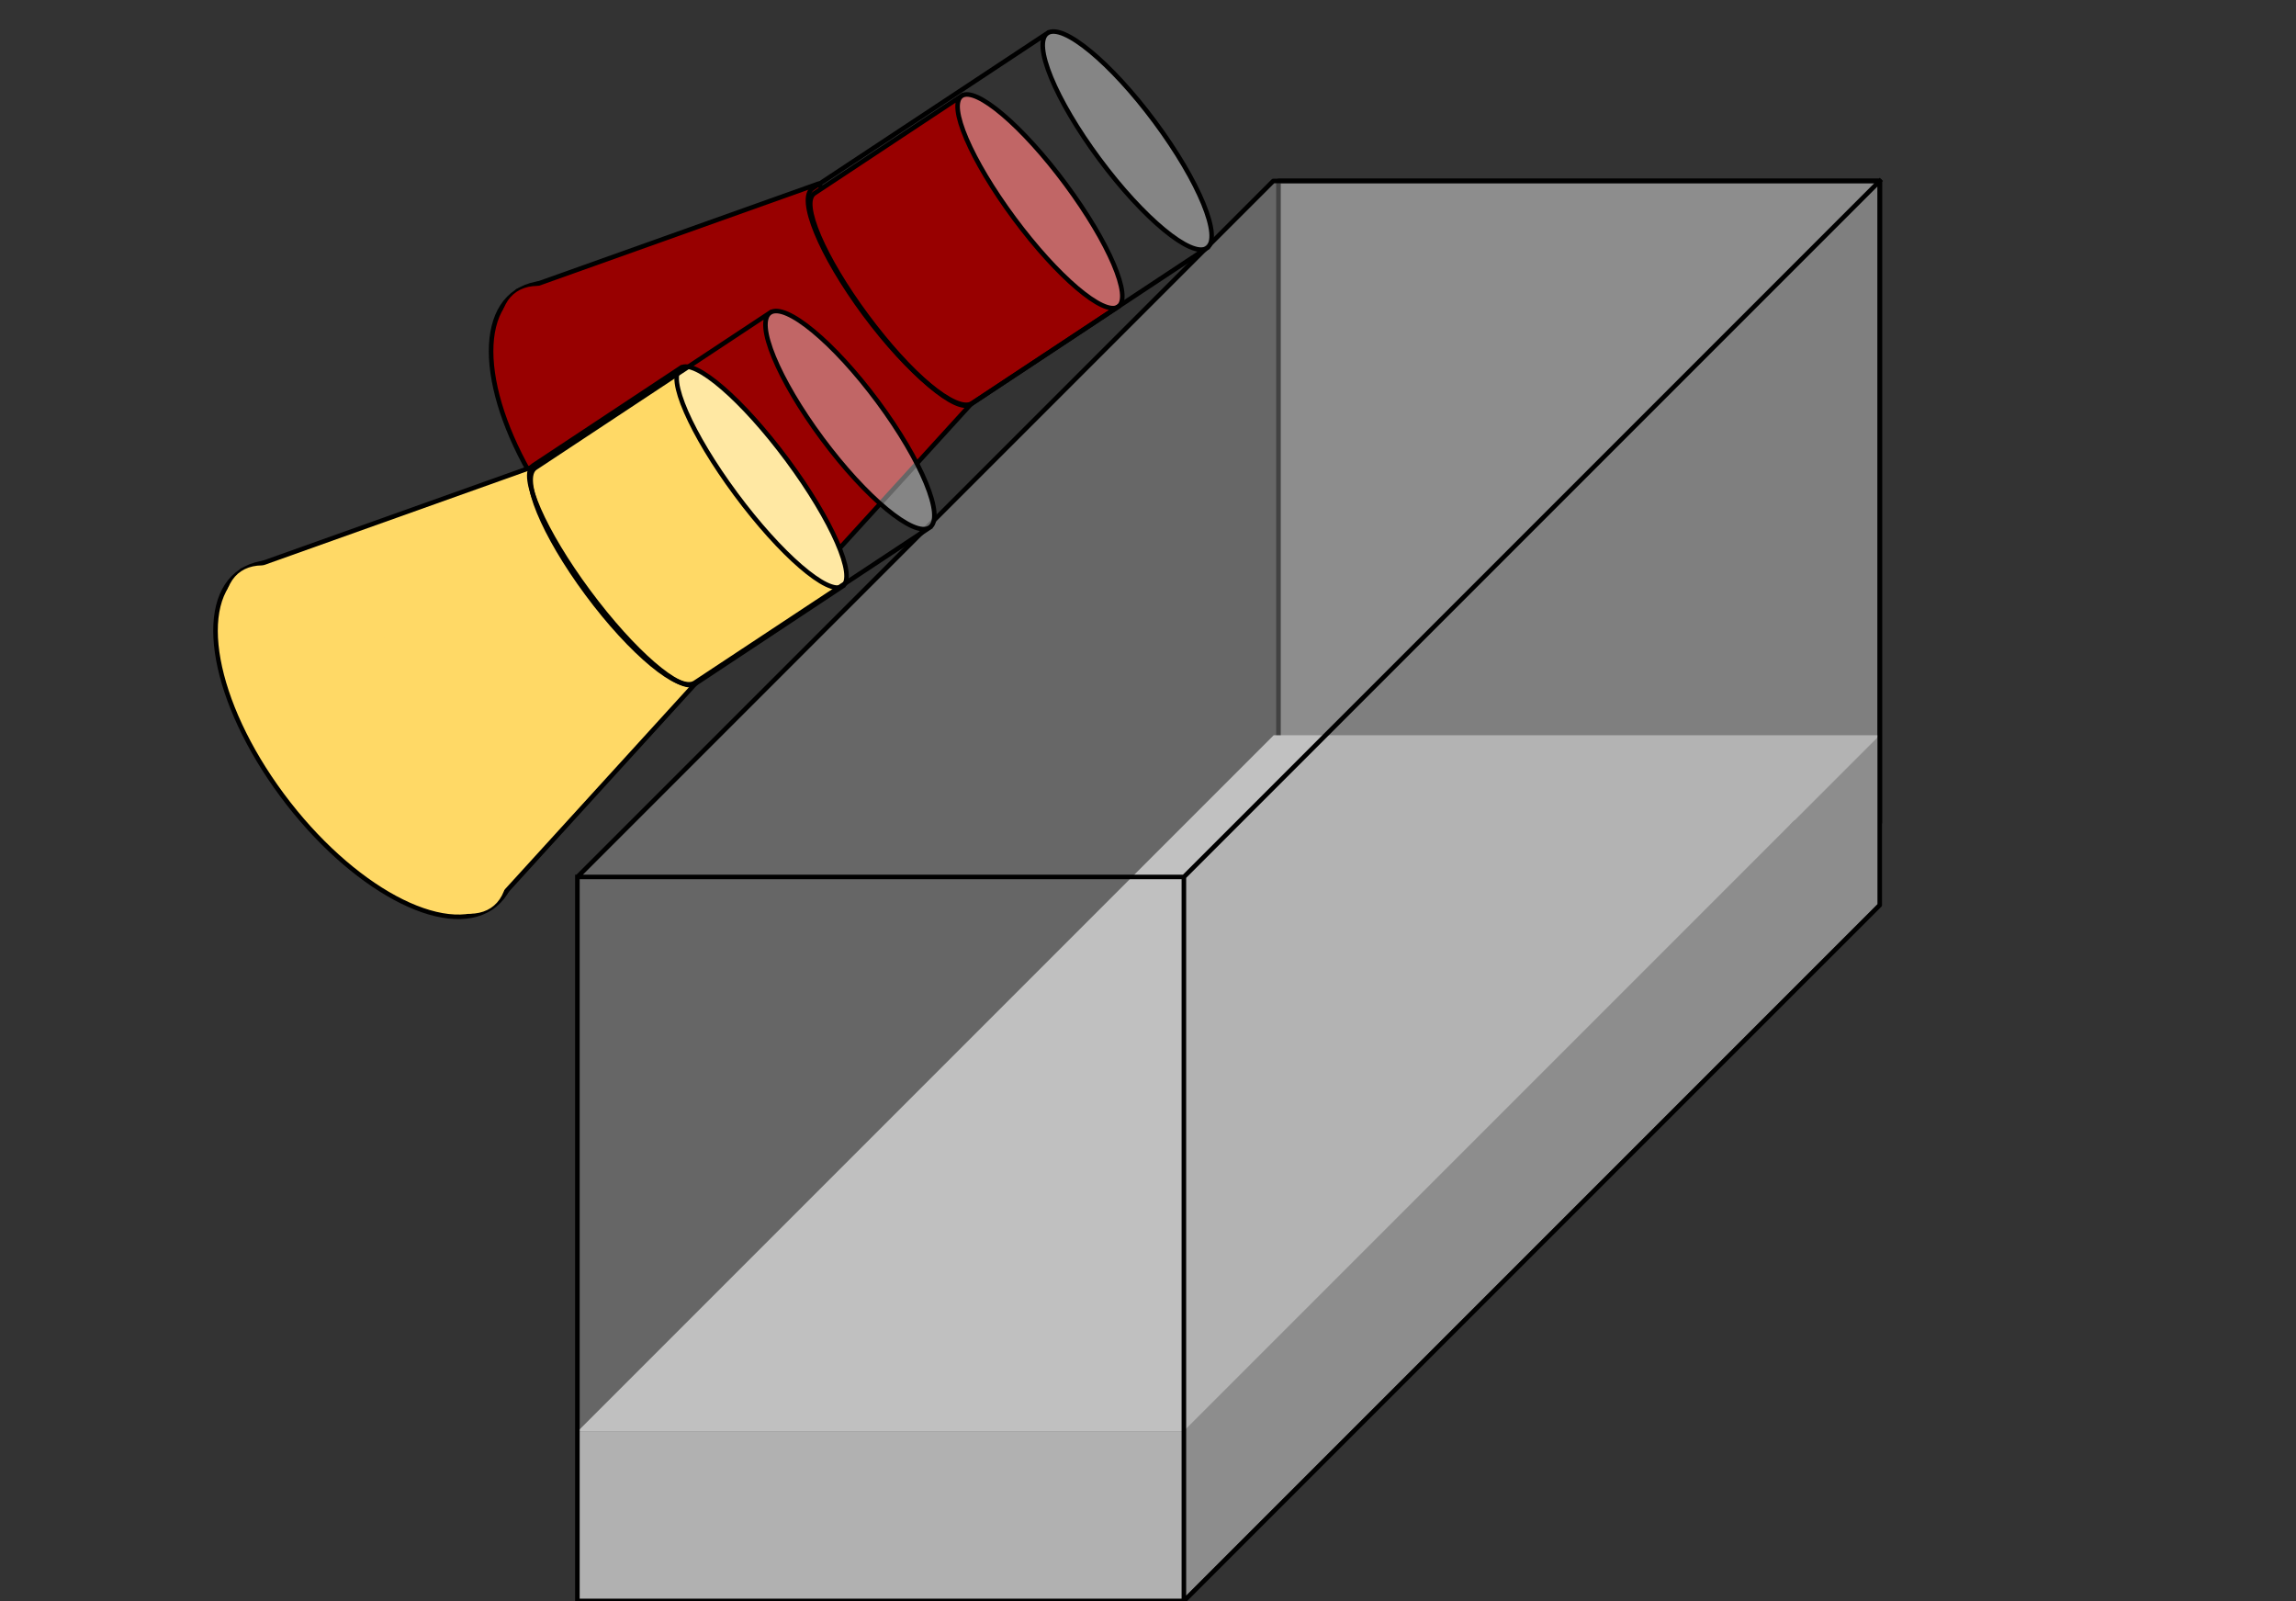 <svg version="1.1" viewBox="0.0 0.0 502.682 350.488" fill="none" stroke="none" stroke-linecap="square" stroke-miterlimit="10" xmlns:xlink="http://www.w3.org/1999/xlink" xmlns="http://www.w3.org/2000/svg"><rect x="0.0" y="0.0" width="502.682" height="350.488" fill="#333333" stroke="none"/><clipPath id="p.0"><path d="m0 0l502.682 0l0 350.488l-502.682 0l0 -350.488z" clip-rule="nonzero"/></clipPath><g clip-path="url(#p.0)"><path fill="#000000" fill-opacity="0.0" d="m0 0l502.682 0l0 350.488l-502.682 0z" fill-rule="evenodd"/><path fill="#f3f3f3" fill-opacity="0.269" d="m279.906 39.622l131.654 0l0 140.472l-131.654 0z" fill-rule="evenodd"/><path stroke="#000000" stroke-width="1.0" stroke-linejoin="round" stroke-linecap="butt" d="m279.906 39.622l131.654 0l0 140.472l-131.654 0z" fill-rule="evenodd"/><path fill="#999999" d="m126.412 313.398l132.686 0l0 36.56l-132.686 0z" fill-rule="evenodd"/><path fill="#7a7a7a" d="m259.098 313.398l152.448 -152.448l0 36.56l-152.448 152.448z" fill-rule="evenodd"/><path fill="#adadad" d="m126.412 313.398l152.448 -152.448l132.686 0l-152.448 152.448z" fill-rule="evenodd"/><path fill="#000000" fill-opacity="0.0" d="m126.412 313.398l152.448 -152.448l132.686 0l0 36.56l-152.448 152.448l-132.686 0zm0 0l132.686 0l152.448 -152.448m-152.448 152.448l0 36.56" fill-rule="evenodd"/><path fill="#f3f3f3" fill-opacity="0.269" d="m126.412 191.972l132.784 0l0 158.516l-132.784 0z" fill-rule="evenodd"/><path fill="#c2c2c2" fill-opacity="0.269" d="m259.196 191.972l152.35 -152.35l0 158.516l-152.35 152.35z" fill-rule="evenodd"/><path fill="#f5f5f5" fill-opacity="0.269" d="m126.412 191.972l152.35 -152.35l132.784 0l-152.35 152.35z" fill-rule="evenodd"/><path fill="#000000" fill-opacity="0.0" d="m126.412 191.972l152.35 -152.35l132.784 0l0 158.516l-152.35 152.35l-132.784 0zm0 0l132.784 0l152.35 -152.35m-152.35 152.35l0 158.516" fill-rule="evenodd"/><path stroke="#000000" stroke-width="1.0" stroke-linejoin="round" stroke-linecap="butt" d="m126.412 191.972l152.35 -152.35l132.784 0l0 158.516l-152.35 152.35l-132.784 0zm0 0l132.784 0l152.35 -152.35m-152.35 152.35l0 158.516" fill-rule="evenodd"/><path fill="#980000" d="m113.123 63.853l0 0c10.15 -6.714 30.618 4.341 45.717 24.693l0 0c15.099 20.352 19.11 42.293 8.961 49.008l0 0c-10.15 6.714 -30.618 -4.341 -45.717 -24.693l0 0c-15.099 -20.352 -19.11 -42.293 -8.961 -49.008z" fill-rule="evenodd"/><path stroke="#000000" stroke-width="1.0" stroke-linejoin="round" stroke-linecap="butt" d="m113.123 63.853l0 0c10.15 -6.714 30.618 4.341 45.717 24.693l0 0c15.099 20.352 19.11 42.293 8.961 49.008l0 0c-10.15 6.714 -30.618 -4.341 -45.717 -24.693l0 0c-15.099 -20.352 -19.11 -42.293 -8.961 -49.008z" fill-rule="evenodd"/><path fill="#980000" d="m113.305 63.703l65.887 -23.491l34.714 46.792l-45.924 50.399z" fill-rule="evenodd"/><path stroke="#000000" stroke-width="1.0" stroke-linejoin="round" stroke-linecap="butt" d="m113.305 63.703l65.887 -23.491l34.714 46.792l-45.924 50.399z" fill-rule="evenodd"/><path fill="#980000" d="m210.566 20.982l0 0c-3.12 2.064 2.015 14.074 11.469 26.824c9.454 12.75 19.647 21.413 22.767 19.349l-32.261 21.344c-3.12 2.064 -13.313 -6.599 -22.767 -19.349c-9.454 -12.75 -14.589 -24.76 -11.469 -26.824z" fill-rule="evenodd"/><path fill="#c16666" d="m210.566 20.982l0 0c3.12 -2.064 13.313 6.599 22.767 19.349c9.454 12.75 14.589 24.76 11.469 26.824l0 0c-3.12 2.064 -13.313 -6.599 -22.767 -19.349c-9.454 -12.75 -14.589 -24.76 -11.469 -26.824z" fill-rule="evenodd"/><path fill="#000000" fill-opacity="0.0" d="m244.802 67.155l0 0c-3.12 2.064 -13.313 -6.599 -22.767 -19.349c-9.454 -12.75 -14.589 -24.76 -11.469 -26.824l0 0c3.12 -2.064 13.313 6.599 22.767 19.349c9.454 12.75 14.589 24.76 11.469 26.824l-32.261 21.344c-3.12 2.064 -13.313 -6.599 -22.767 -19.349c-9.454 -12.75 -14.589 -24.76 -11.469 -26.824l32.261 -21.344" fill-rule="evenodd"/><path stroke="#000000" stroke-width="1.0" stroke-linejoin="round" stroke-linecap="butt" d="m244.802 67.155l0 0c-3.12 2.064 -13.313 -6.599 -22.767 -19.349c-9.454 -12.75 -14.589 -24.76 -11.469 -26.824l0 0c3.12 -2.064 13.313 6.599 22.767 19.349c9.454 12.75 14.589 24.76 11.469 26.824l-32.261 21.344c-3.12 2.064 -13.313 -6.599 -22.767 -19.349c-9.454 -12.75 -14.589 -24.76 -11.469 -26.824l32.261 -21.344" fill-rule="evenodd"/><path fill="#000000" fill-opacity="0.0" d="m229.34 7.245l0 0c-3.374 2.23 1.703 14.571 11.34 27.565c9.637 12.994 20.184 21.72 23.558 19.49l-51.403 33.972c-3.374 2.23 -13.921 -6.496 -23.558 -19.49c-9.637 -12.994 -14.714 -25.335 -11.34 -27.565z" fill-rule="evenodd"/><path fill="#000000" fill-opacity="0.0" d="m229.34 7.245l0 0c3.374 -2.23 13.921 6.496 23.558 19.49c9.637 12.994 14.714 25.335 11.34 27.565l0 0c-3.374 2.23 -13.921 -6.496 -23.558 -19.49c-9.637 -12.994 -14.714 -25.335 -11.34 -27.565z" fill-rule="evenodd"/><path fill="#000000" fill-opacity="0.0" d="m264.238 54.3l0 0c-3.374 2.23 -13.921 -6.496 -23.558 -19.49c-9.637 -12.994 -14.714 -25.335 -11.34 -27.565l0 0c3.374 -2.23 13.921 6.496 23.558 19.49c9.637 12.994 14.714 25.335 11.34 27.565l-51.403 33.972c-3.374 2.23 -13.921 -6.496 -23.558 -19.49c-9.637 -12.994 -14.714 -25.335 -11.34 -27.565l51.403 -33.972" fill-rule="evenodd"/><path fill="#ffffff" fill-opacity="0.4" d="m229.34 7.245l0 0c3.374 -2.23 13.921 6.496 23.558 19.49c9.637 12.994 14.714 25.335 11.34 27.565l0 0c-3.374 2.23 -13.921 -6.496 -23.558 -19.49c-9.637 -12.994 -14.714 -25.335 -11.34 -27.565z" fill-rule="evenodd"/><path stroke="#000000" stroke-width="1.0" stroke-linejoin="round" stroke-linecap="butt" d="m264.238 54.3l0 0c-3.374 2.23 -13.921 -6.496 -23.558 -19.49c-9.637 -12.994 -14.714 -25.335 -11.34 -27.565l0 0c3.374 -2.23 13.921 6.496 23.558 19.49c9.637 12.994 14.714 25.335 11.34 27.565l-51.403 33.972c-3.374 2.23 -13.921 -6.496 -23.558 -19.49c-9.637 -12.994 -14.714 -25.335 -11.34 -27.565l51.403 -33.972" fill-rule="evenodd"/><path fill="#980000" d="m113.128 63.862l0 0c8.141 -5.392 26.98 6.735 42.079 27.087l0 0c15.099 20.352 20.739 41.222 12.598 46.614l0 0c-8.141 5.392 -26.98 -6.735 -42.079 -27.087l0 0c-15.099 -20.352 -20.739 -41.222 -12.598 -46.614z" fill-rule="evenodd"/><path fill="#ffd966" d="m52.792 125.039l0 0c10.15 -6.714 30.618 4.341 45.717 24.693l0 0c15.099 20.352 19.11 42.293 8.961 49.008l0 0c-10.15 6.714 -30.618 -4.341 -45.717 -24.693l0 0c-15.099 -20.352 -19.11 -42.293 -8.961 -49.008z" fill-rule="evenodd"/><path stroke="#000000" stroke-width="1.0" stroke-linejoin="round" stroke-linecap="butt" d="m52.792 125.039l0 0c10.15 -6.714 30.618 4.341 45.717 24.693l0 0c15.099 20.352 19.11 42.293 8.961 49.008l0 0c-10.15 6.714 -30.618 -4.341 -45.717 -24.693l0 0c-15.099 -20.352 -19.11 -42.293 -8.961 -49.008z" fill-rule="evenodd"/><path fill="#ffd966" d="m52.975 124.889l65.887 -23.491l34.714 46.792l-45.924 50.399z" fill-rule="evenodd"/><path stroke="#000000" stroke-width="1.0" stroke-linejoin="round" stroke-linecap="butt" d="m52.975 124.889l65.887 -23.491l34.714 46.792l-45.924 50.399z" fill-rule="evenodd"/><path fill="#ffd966" d="m149.026 80.538l0 0c-3.12 2.064 2.283 14.44 12.068 27.643c9.785 13.203 20.246 22.232 23.365 20.168l-32.261 21.344c-3.12 2.064 -13.581 -6.965 -23.365 -20.168c-9.785 -13.203 -15.187 -25.579 -12.068 -27.643z" fill-rule="evenodd"/><path fill="#ffe8a3" d="m149.026 80.538l0 0c3.12 -2.064 13.581 6.965 23.365 20.168c9.785 13.203 15.187 25.579 12.068 27.643l0 0c-3.12 2.064 -13.581 -6.965 -23.365 -20.168c-9.785 -13.203 -15.187 -25.579 -12.068 -27.643z" fill-rule="evenodd"/><path fill="#000000" fill-opacity="0.0" d="m184.459 128.349l0 0c-3.12 2.064 -13.581 -6.965 -23.365 -20.168c-9.785 -13.203 -15.187 -25.579 -12.068 -27.643l0 0c3.12 -2.064 13.581 6.965 23.365 20.168c9.785 13.203 15.187 25.579 12.068 27.643l-32.261 21.344c-3.12 2.064 -13.581 -6.965 -23.365 -20.168c-9.785 -13.203 -15.187 -25.579 -12.068 -27.643l32.261 -21.344" fill-rule="evenodd"/><path stroke="#000000" stroke-width="1.0" stroke-linejoin="round" stroke-linecap="butt" d="m184.459 128.349l0 0c-3.12 2.064 -13.581 -6.965 -23.365 -20.168c-9.785 -13.203 -15.187 -25.579 -12.068 -27.643l0 0c3.12 -2.064 13.581 6.965 23.365 20.168c9.785 13.203 15.187 25.579 12.068 27.643l-32.261 21.344c-3.12 2.064 -13.581 -6.965 -23.365 -20.168c-9.785 -13.203 -15.187 -25.579 -12.068 -27.643l32.261 -21.344" fill-rule="evenodd"/><path fill="#000000" fill-opacity="0.0" d="m168.629 68.431l0 0c-3.374 2.23 1.703 14.571 11.34 27.565c9.637 12.994 20.184 21.72 23.558 19.49l-51.403 33.972c-3.374 2.23 -13.921 -6.496 -23.558 -19.49c-9.637 -12.994 -14.714 -25.335 -11.34 -27.565z" fill-rule="evenodd"/><path fill="#000000" fill-opacity="0.0" d="m168.629 68.431l0 0c3.374 -2.23 13.921 6.496 23.558 19.49c9.637 12.994 14.714 25.335 11.34 27.565l0 0c-3.374 2.23 -13.921 -6.496 -23.558 -19.49c-9.637 -12.994 -14.714 -25.335 -11.34 -27.565z" fill-rule="evenodd"/><path fill="#000000" fill-opacity="0.0" d="m203.527 115.487l0 0c-3.374 2.23 -13.921 -6.496 -23.558 -19.49c-9.637 -12.994 -14.714 -25.335 -11.34 -27.565l0 0c3.374 -2.23 13.921 6.496 23.558 19.49c9.637 12.994 14.714 25.335 11.34 27.565l-51.403 33.972c-3.374 2.23 -13.921 -6.496 -23.558 -19.49c-9.637 -12.994 -14.714 -25.335 -11.34 -27.565l51.403 -33.972" fill-rule="evenodd"/><path fill="#ffffff" fill-opacity="0.4" d="m168.629 68.431l0 0c3.374 -2.23 13.921 6.496 23.558 19.49c9.637 12.994 14.714 25.335 11.34 27.565l0 0c-3.374 2.23 -13.921 -6.496 -23.558 -19.49c-9.637 -12.994 -14.714 -25.335 -11.34 -27.565z" fill-rule="evenodd"/><path stroke="#000000" stroke-width="1.0" stroke-linejoin="round" stroke-linecap="butt" d="m203.527 115.487l0 0c-3.374 2.23 -13.921 -6.496 -23.558 -19.49c-9.637 -12.994 -14.714 -25.335 -11.34 -27.565l0 0c3.374 -2.23 13.921 6.496 23.558 19.49c9.637 12.994 14.714 25.335 11.34 27.565l-51.403 33.972c-3.374 2.23 -13.921 -6.496 -23.558 -19.49c-9.637 -12.994 -14.714 -25.335 -11.34 -27.565l51.403 -33.972" fill-rule="evenodd"/><path fill="#ffd966" d="m52.797 125.048l0 0c8.141 -5.392 26.98 6.735 42.079 27.087l0 0c15.099 20.352 20.739 41.222 12.598 46.614l0 0c-8.141 5.392 -26.98 -6.735 -42.079 -27.087l0 0c-15.099 -20.352 -20.739 -41.222 -12.598 -46.614z" fill-rule="evenodd"/></g></svg>